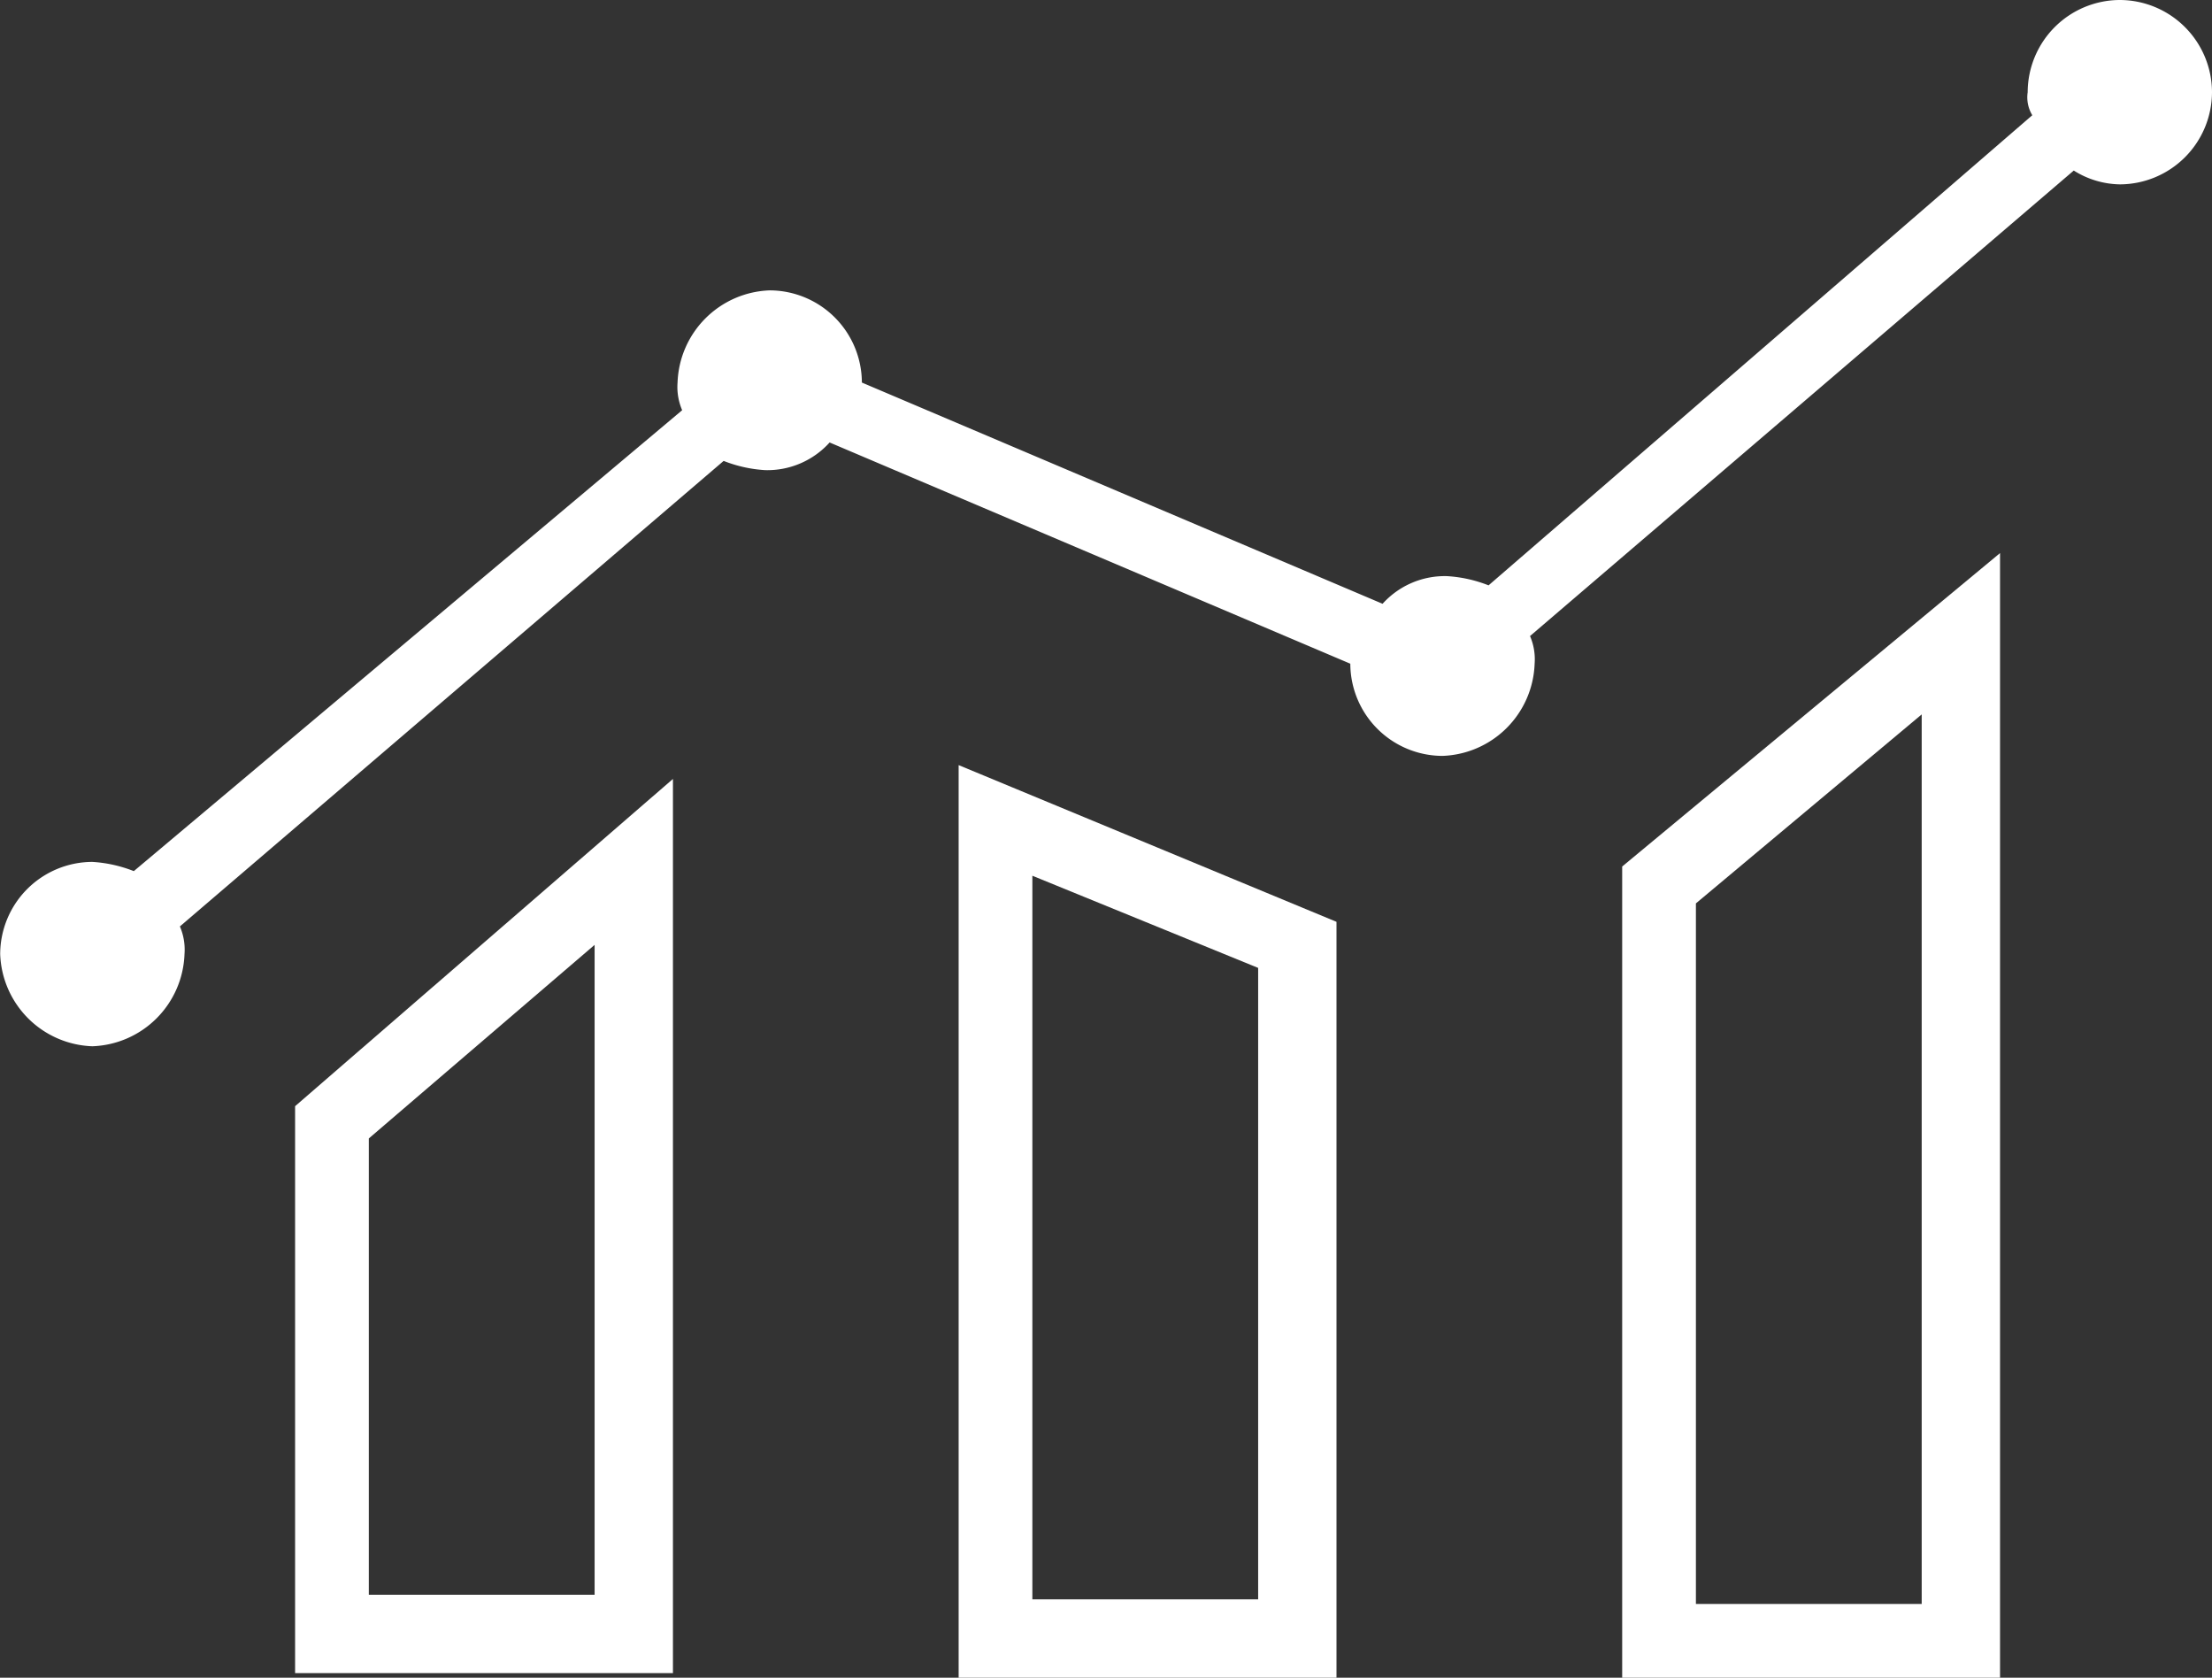<svg xmlns="http://www.w3.org/2000/svg" viewBox="17212 1954 48.004 36.4">
  <rect x="17212" y="1954" width="48.004" height="36.4" fill="#333333" stroke="none"/>
  <defs>
  </defs>
  <g  fill="#fff" id="Group_9631_1_" transform="translate(33701.004 3652)">
    <g id="Path_2121_1_">
      <path id="Path_9485" data-name="Path 9485" class="cls-1" d="M-16443-1698a2.006,2.006,0,0,0-2,2h0a.752.752,0,0,0,.1.5l-11.8,10.2a2.923,2.923,0,0,0-.9-.2,1.818,1.818,0,0,0-1.4.6l-11.3-4.8h0a2.006,2.006,0,0,0-2-2h0a2.074,2.074,0,0,0-2,2,1.273,1.273,0,0,0,.1.6l-11.9,10a2.923,2.923,0,0,0-.9-.2,2.006,2.006,0,0,0-2,2h0a2.074,2.074,0,0,0,2,2,2.074,2.074,0,0,0,2-2,1.273,1.273,0,0,0-.1-.6l11.8-10.1a2.923,2.923,0,0,0,.9.2,1.818,1.818,0,0,0,1.4-.6l11.3,4.8h0a2.006,2.006,0,0,0,2,2h0a2.074,2.074,0,0,0,2-2,1.273,1.273,0,0,0-.1-.6l11.8-10.1a1.93,1.93,0,0,0,1,.3,2.006,2.006,0,0,0,2-2h0A2.006,2.006,0,0,0-16443-1698Z"/>
    </g>
    <g id="Path_9419_1_">
      <path id="Path_9486" data-name="Path 9486" class="cls-1" d="M-16460-1661.6h-8.2v-19.8l8.2,3.4Zm-6.6-1.7h4.9V-1677l-4.9-2Z"/>
    </g>
    <g id="Path_9420_1_">
      <path id="Path_9487" data-name="Path 9487" class="cls-1" d="M-16474.4-1661.7h-8.2V-1674l8.2-7.1Zm-6.6-1.7h4.9v-14.1l-4.9,4.2Z"/>
    </g>
    <g id="Path_9421_1_">
      <path id="Path_9488" data-name="Path 9488" class="cls-1" d="M-16445.6-1661.6h-8.2v-17.6l8.2-6.8Zm-6.6-1.6h4.9v-19.3l-4.9,4.1Z"/>
    </g>
  </g>
</svg>

